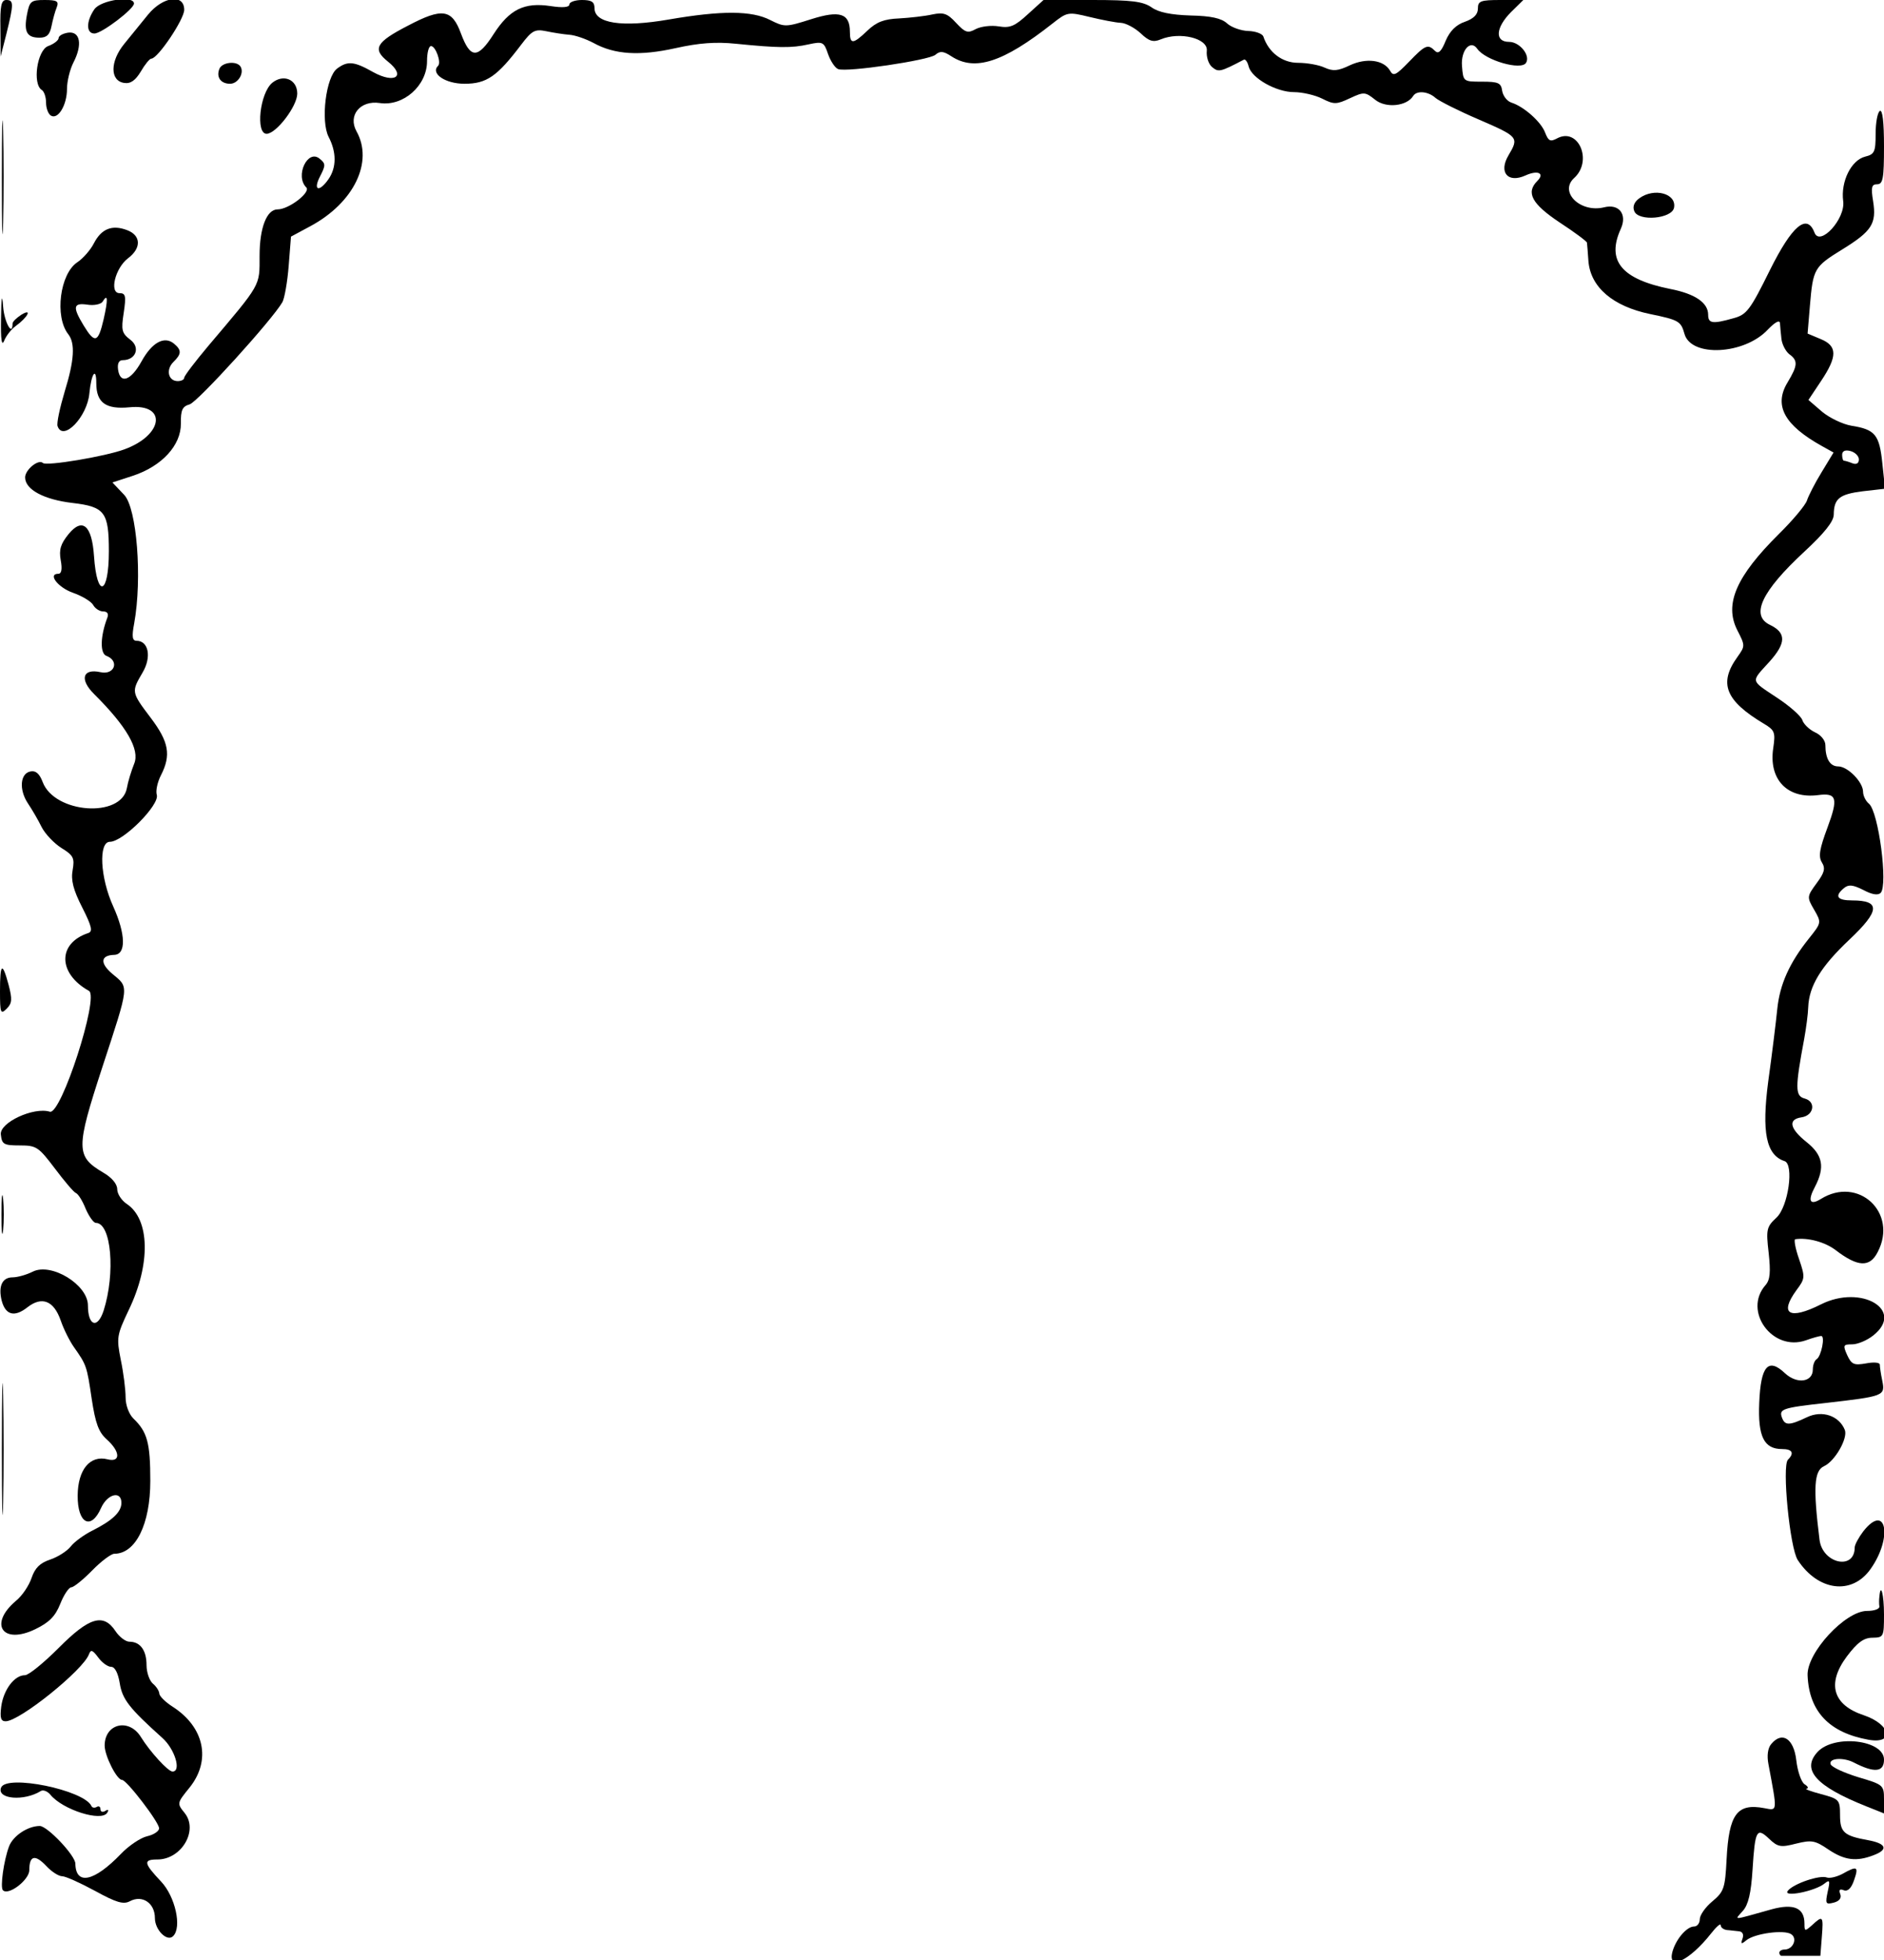 <?xml version="1.0" standalone="no"?>
<!DOCTYPE svg PUBLIC "-//W3C//DTD SVG 20010904//EN"
 "http://www.w3.org/TR/2001/REC-SVG-20010904/DTD/svg10.dtd">
<svg version="1.0" xmlns="http://www.w3.org/2000/svg"
 width="450pt" height="468pt" viewBox="0 0 450 468"
 preserveAspectRatio="xMidYMid meet">
<g transform="translate(0,468) scale(0.05,-0.05)"
fill="#000000" stroke="none">
<path d="M2 9225 l1 -135 28 110 c35 142 35 160 -1 160 -24 0 -30 -28 -28
-135z"/>
<path d="M129 9291 c-16 -83 -1 -111 60 -111 34 0 49 14 57 55 6 30 17 71 25
90 11 29 2 35 -58 35 -65 0 -72 -6 -84 -69z"/>
<path d="M451 9316 c-40 -58 -40 -116 0 -116 35 0 189 117 189 143 0 40 -158
17 -189 -27z"/>
<path d="M707 9290 c-31 -38 -82 -101 -113 -139 -69 -84 -69 -177 -1 -187 31
-5 54 12 80 55 19 33 42 61 50 61 31 0 157 188 157 233 0 78 -102 64 -173 -23z"/>
<path d="M2720 9339 c0 -14 -31 -17 -90 -8 -126 19 -196 -16 -272 -134 -76
-119 -111 -118 -156 3 -43 117 -89 124 -254 37 -153 -79 -170 -111 -95 -171
88 -70 34 -108 -71 -50 -90 51 -121 54 -171 17 -54 -39 -80 -251 -41 -327 38
-73 38 -146 -1 -202 -45 -64 -75 -54 -40 14 27 52 27 61 -2 84 -57 48 -119
-82 -64 -137 23 -23 -83 -105 -137 -105 -52 0 -86 -88 -86 -222 0 -146 10
-129 -245 -430 -63 -75 -115 -143 -115 -152 0 -9 -14 -16 -31 -16 -45 0 -58
54 -21 91 40 39 40 57 3 88 -46 38 -105 6 -155 -85 -51 -92 -102 -110 -112
-39 -4 29 4 45 22 45 63 0 86 61 36 98 -40 31 -44 45 -31 128 12 81 9 94 -20
94 -50 0 -21 120 41 167 64 48 62 109 -5 134 -71 27 -122 7 -158 -62 -16 -32
-52 -73 -79 -91 -84 -55 -110 -260 -44 -344 34 -43 29 -125 -17 -274 -23 -77
-39 -151 -34 -165 26 -76 142 44 152 157 9 94 33 129 33 48 0 -93 45 -126 159
-115 180 18 162 -133 -25 -201 -92 -34 -373 -81 -389 -65 -21 20 -85 -32 -85
-69 0 -58 90 -106 227 -122 154 -18 173 -44 173 -231 0 -209 -57 -228 -71 -22
-10 146 -55 185 -121 105 -38 -47 -47 -74 -38 -125 8 -42 4 -65 -11 -65 -53 0
-2 -66 70 -91 43 -15 86 -41 96 -58 9 -17 31 -31 48 -31 19 0 27 -11 20 -29
-34 -89 -36 -171 -5 -183 64 -24 39 -93 -28 -78 -86 19 -101 -35 -30 -105 155
-154 219 -265 191 -332 -14 -35 -30 -87 -35 -117 -27 -144 -345 -121 -402 29
-15 40 -33 56 -58 51 -50 -9 -56 -87 -13 -152 20 -30 50 -81 66 -114 17 -33
60 -78 95 -100 57 -35 63 -48 53 -105 -9 -48 3 -95 46 -179 46 -91 51 -115 28
-122 -147 -49 -145 -193 4 -276 50 -28 -133 -594 -187 -577 -77 24 -241 -52
-234 -109 5 -47 14 -52 91 -52 79 0 89 -7 167 -110 45 -60 90 -113 100 -117
11 -4 32 -37 47 -75 16 -37 38 -68 49 -68 74 0 94 -240 37 -419 -29 -89 -75
-73 -75 25 0 99 -175 206 -264 161 -30 -15 -73 -27 -96 -27 -49 0 -69 -42 -52
-111 18 -69 61 -81 123 -32 69 54 126 32 159 -63 14 -41 42 -97 63 -127 60
-85 62 -90 85 -247 18 -118 33 -159 72 -194 65 -58 67 -111 4 -95 -84 21 -142
-49 -143 -173 -1 -134 64 -168 112 -59 30 67 97 84 97 24 0 -44 -44 -85 -140
-133 -38 -19 -85 -53 -102 -75 -18 -23 -63 -51 -99 -63 -48 -16 -72 -40 -88
-87 -12 -36 -45 -86 -75 -110 -132 -112 -63 -211 93 -135 66 32 95 61 119 121
17 43 41 79 53 79 11 0 56 36 99 80 43 44 91 80 106 80 102 0 172 141 172 348
0 181 -14 234 -81 298 -21 21 -37 63 -37 101 0 37 -10 117 -23 179 -21 106
-19 118 38 238 106 220 101 434 -10 507 -25 17 -45 48 -45 70 0 25 -26 56 -68
80 -130 77 -130 114 -4 500 132 403 129 381 48 449 -59 50 -56 88 9 90 58 1
56 98 -4 231 -63 138 -71 309 -16 309 63 0 238 176 224 224 -6 19 3 61 20 94
49 96 38 159 -49 274 -93 123 -93 124 -39 216 44 74 29 152 -29 152 -20 0 -23
20 -11 83 39 215 13 550 -48 614 l-56 59 98 32 c139 46 230 146 229 249 -1 65
7 82 42 92 39 12 394 403 443 488 10 18 24 96 30 173 l11 140 93 50 c208 112
302 307 220 453 -42 76 18 149 111 135 113 -17 226 83 226 200 0 40 8 72 19
72 22 0 50 -78 34 -94 -38 -37 34 -86 126 -86 106 0 156 35 271 187 51 67 65
75 119 64 33 -7 84 -15 111 -17 28 -2 79 -20 115 -39 101 -56 221 -63 392 -25
112 25 193 31 289 21 200 -20 266 -21 346 -3 69 15 74 12 94 -47 12 -34 34
-66 48 -71 42 -16 432 42 464 68 23 20 39 18 77 -7 112 -73 247 -29 482 156
71 56 75 57 178 32 58 -14 125 -27 149 -28 24 -1 67 -24 95 -50 40 -38 60 -44
96 -29 91 38 226 5 220 -54 -3 -29 8 -64 25 -78 31 -26 39 -24 152 35 7 4 18
-11 23 -33 15 -56 132 -122 217 -122 39 0 100 -14 134 -31 57 -29 69 -28 133
2 67 31 72 31 121 -8 52 -41 151 -30 181 19 17 27 72 22 107 -10 18 -15 111
-62 207 -103 189 -82 192 -85 141 -171 -48 -81 -3 -134 81 -96 59 27 94 11 57
-26 -56 -56 -26 -110 106 -198 72 -47 131 -91 131 -97 1 -6 4 -46 7 -88 10
-124 116 -216 296 -253 136 -28 146 -34 163 -95 32 -112 286 -99 398 21 34 35
56 48 58 31 1 -15 4 -49 7 -75 3 -27 20 -59 37 -73 43 -31 41 -54 -7 -134 -68
-111 -17 -205 165 -306 l54 -30 -57 -94 c-32 -52 -63 -113 -70 -135 -7 -22
-67 -94 -134 -160 -204 -202 -262 -335 -199 -459 38 -74 38 -76 1 -128 -91
-126 -58 -209 126 -319 52 -31 56 -41 45 -116 -23 -150 67 -244 214 -225 90
12 97 -15 45 -155 -38 -102 -44 -138 -27 -166 18 -29 13 -49 -25 -100 -46 -63
-47 -66 -12 -126 36 -62 35 -63 -24 -137 -93 -116 -140 -219 -152 -339 -6 -60
-25 -215 -43 -344 -32 -244 -10 -352 78 -381 46 -15 18 -218 -39 -270 -47 -44
-50 -56 -37 -168 10 -92 7 -129 -15 -154 -109 -124 33 -319 192 -264 33 12 66
21 74 21 20 0 0 -98 -22 -111 -10 -6 -18 -28 -18 -49 0 -61 -76 -71 -133 -18
-80 76 -116 35 -123 -141 -7 -162 23 -221 109 -221 49 0 60 -19 28 -51 -29
-30 9 -421 47 -479 97 -148 258 -169 347 -44 108 151 76 321 -34 181 -22 -29
-41 -64 -41 -77 0 -111 -154 -77 -168 37 -31 249 -26 329 21 351 52 23 115
133 100 173 -27 68 -108 96 -181 61 -84 -40 -105 -40 -119 -3 -16 42 0 48 208
71 279 32 285 34 271 105 -7 33 -12 68 -12 78 0 11 -30 13 -66 6 -58 -10 -69
-5 -90 40 -21 47 -19 51 24 51 26 0 71 19 100 42 154 121 -56 246 -249 149
-151 -76 -201 -47 -117 68 41 55 42 61 12 149 -18 51 -25 93 -18 94 59 9 142
-13 193 -52 106 -81 163 -84 201 -9 98 188 -93 365 -272 253 -52 -32 -64 -9
-28 58 49 94 38 152 -40 214 -80 64 -90 108 -25 118 60 8 72 75 16 90 -46 12
-46 51 -2 286 9 50 18 117 19 150 4 102 61 195 198 324 145 137 148 186 12
186 -72 0 -86 20 -39 59 22 18 42 16 92 -9 41 -22 70 -27 83 -14 36 36 -10
388 -56 426 -15 12 -28 38 -28 57 0 46 -73 121 -119 121 -39 0 -61 37 -61 102
0 22 -22 49 -50 61 -27 13 -54 39 -60 58 -6 19 -60 67 -121 107 -129 86 -126
73 -37 171 81 90 82 139 3 177 -94 45 -40 160 164 349 97 90 141 145 141 178
1 76 27 97 139 111 l106 12 -13 122 c-14 136 -34 161 -148 179 -41 7 -104 37
-140 67 l-65 56 60 90 c79 118 79 168 -2 201 l-62 26 11 132 c15 178 20 187
155 270 141 87 164 123 147 230 -11 67 -7 81 19 81 28 0 33 27 33 181 0 116
-7 177 -20 169 -11 -7 -20 -56 -20 -109 0 -86 -5 -98 -50 -109 -67 -17 -117
-119 -105 -212 12 -85 -111 -219 -137 -151 -36 94 -107 34 -213 -179 -95 -192
-111 -213 -175 -230 -99 -28 -120 -25 -120 17 0 57 -62 100 -181 123 -234 47
-306 135 -236 288 31 69 -9 120 -80 102 -113 -28 -217 73 -143 140 90 82 20
244 -82 189 -32 -17 -41 -13 -57 28 -19 51 -101 124 -161 143 -21 7 -40 32
-44 56 -5 38 -18 44 -96 44 -90 0 -90 0 -96 75 -6 75 41 128 73 82 38 -55 210
-105 233 -67 22 35 -30 100 -81 100 -69 0 -65 67 9 142 l59 58 -109 0 c-96 0
-108 -5 -108 -41 0 -28 -20 -48 -62 -63 -42 -14 -72 -44 -92 -91 -21 -52 -35
-64 -51 -48 -34 34 -46 29 -124 -52 -63 -65 -75 -71 -91 -42 -30 51 -113 62
-192 25 -56 -27 -80 -29 -120 -11 -27 13 -85 23 -127 23 -76 0 -141 50 -166
126 -5 13 -37 25 -72 26 -34 1 -80 17 -101 36 -27 25 -77 36 -175 38 -93 3
-153 15 -186 39 -41 28 -94 35 -283 35 l-233 0 -75 -68 c-62 -57 -85 -67 -139
-58 -36 6 -85 0 -110 -13 -38 -21 -50 -17 -94 30 -41 45 -60 51 -113 40 -35
-8 -107 -16 -159 -19 -72 -3 -108 -17 -151 -58 -69 -66 -84 -67 -84 -6 0 88
-48 104 -186 60 -120 -38 -126 -38 -194 -4 -89 46 -234 46 -484 3 -225 -39
-356 -19 -356 54 0 30 -14 39 -60 39 -33 0 -60 -10 -60 -21z m-2225 -1504
c-26 -112 -42 -117 -95 -30 -54 89 -51 110 18 100 31 -5 64 2 72 14 25 42 27
13 5 -84z m8385 -669 c0 -19 -12 -26 -32 -18 -17 7 -35 12 -40 12 -4 0 -8 13
-8 28 0 18 14 25 40 18 22 -6 40 -24 40 -40z"/>
<path d="M325 9204 c-25 -4 -45 -15 -45 -26 0 -10 -22 -28 -50 -38 -53 -20
-76 -182 -30 -210 11 -7 20 -34 20 -60 0 -26 10 -54 23 -62 34 -21 77 50 77
127 0 37 14 94 31 127 44 85 32 150 -26 142z"/>
<path d="M1048 9031 c-16 -40 7 -71 51 -71 38 0 69 51 50 82 -18 29 -89 21
-101 -11z"/>
<path d="M1301 8965 c-60 -49 -81 -245 -27 -244 46 1 146 132 146 192 0 67
-65 95 -119 52z"/>
<path d="M9 8510 c0 -242 2 -338 6 -214 3 124 3 322 0 440 -4 118 -6 16 -6
-226z"/>
<path d="M7831 8413 c-24 -17 -33 -40 -24 -61 19 -51 180 -37 190 16 13 68
-95 97 -166 45z"/>
<path d="M5 7840 c-2 -102 3 -136 15 -107 9 23 34 55 55 70 58 42 81 87 27 54
-23 -15 -42 -33 -42 -42 0 -64 -39 5 -45 80 -5 66 -9 49 -10 -55z"/>
<path d="M0 4626 c0 -104 3 -112 32 -83 26 26 27 45 9 114 -30 112 -41 104
-41 -31z"/>
<path d="M7 3560 c0 -82 3 -116 8 -75 4 41 4 109 0 150 -5 41 -8 8 -8 -75z"/>
<path d="M9 2440 c0 -280 3 -395 6 -255 3 140 3 370 0 510 -3 140 -6 26 -6
-255z"/>
<path d="M8978 1735 c-2 -14 -2 -35 0 -47 1 -12 -25 -21 -59 -21 -104 0 -289
-200 -284 -308 7 -172 103 -273 290 -307 127 -23 109 73 -22 117 -148 49 -177
151 -81 280 51 68 82 90 123 90 53 1 55 4 55 111 0 96 -16 155 -22 85z"/>
<path d="M280 1490 c-71 -71 -143 -130 -161 -130 -50 0 -102 -69 -113 -149 -7
-55 -2 -71 21 -71 67 0 371 245 398 320 9 24 17 21 44 -15 18 -25 46 -45 62
-45 18 0 33 -30 41 -78 12 -77 46 -120 203 -261 60 -53 93 -161 49 -161 -21 0
-107 94 -151 165 -57 92 -173 64 -173 -41 0 -49 58 -164 83 -164 22 0 177
-202 177 -231 0 -14 -26 -31 -57 -38 -31 -7 -88 -45 -125 -84 -128 -133 -216
-152 -218 -47 0 39 -134 180 -170 180 -57 0 -128 -47 -147 -98 -25 -67 -43
-195 -29 -209 27 -27 126 50 126 96 0 70 27 77 81 20 25 -27 59 -49 76 -49 16
0 87 -32 157 -70 102 -56 136 -66 167 -49 59 31 119 -9 119 -81 0 -57 59 -115
87 -86 43 42 10 189 -57 260 -84 89 -87 106 -18 106 115 0 197 139 130 222
-37 46 -37 47 24 122 104 130 70 289 -82 386 -34 22 -63 50 -63 63 -1 12 -14
33 -31 47 -16 14 -30 53 -30 88 0 71 -30 112 -82 112 -18 0 -48 23 -66 50 -58
88 -126 67 -272 -80z"/>
<path d="M8461 1031 c-16 -19 -21 -55 -13 -96 43 -230 44 -222 -19 -210 -131
25 -170 -28 -181 -245 -7 -138 -13 -154 -68 -200 -33 -27 -60 -66 -60 -85 0
-19 -12 -35 -27 -35 -34 0 -84 -57 -102 -115 -31 -101 78 -52 184 83 25 32 45
49 45 38 0 -11 14 -21 30 -23 17 -1 43 -5 58 -6 17 -2 23 -16 16 -35 -9 -26
-6 -28 18 -8 40 33 182 52 215 29 31 -21 8 -73 -32 -73 -14 0 -25 -7 -25 -15
0 -8 5 -15 10 -15 6 0 50 0 98 0 l88 0 7 90 c8 101 5 104 -46 57 -35 -31 -37
-31 -37 7 0 75 -51 97 -157 68 -194 -54 -178 -54 -137 -7 26 29 39 85 46 196
12 190 20 204 79 148 42 -40 56 -42 130 -23 73 18 90 15 153 -28 77 -52 134
-59 215 -28 73 27 63 56 -24 72 -116 21 -135 37 -135 120 0 73 -4 77 -90 100
-49 13 -81 25 -70 26 11 2 7 11 -9 21 -16 10 -34 62 -40 115 -12 104 -68 140
-120 77z"/>
<path d="M8683 994 c-79 -85 -9 -164 232 -260 l85 -34 0 68 c0 67 -4 70 -123
105 -68 21 -127 48 -132 62 -10 29 61 34 111 8 99 -51 144 -46 144 14 0 94
-237 122 -317 37z"/>
<path d="M5 823 c-21 -55 110 -66 190 -16 11 7 32 -1 46 -18 59 -72 244 -130
271 -86 9 14 5 18 -9 9 -13 -8 -23 -4 -23 8 0 12 -8 17 -18 11 -10 -6 -22 -4
-25 4 -35 77 -407 153 -432 88z"/>
<path d="M8801 411 c-27 -14 -60 -22 -74 -17 -34 13 -158 -29 -186 -63 -29
-34 131 -3 176 35 24 19 26 13 14 -40 -12 -57 -10 -62 29 -52 27 7 38 22 31
41 -8 20 -2 26 17 18 19 -7 36 10 49 48 23 66 15 70 -56 30z"/>
</g>
</svg>
